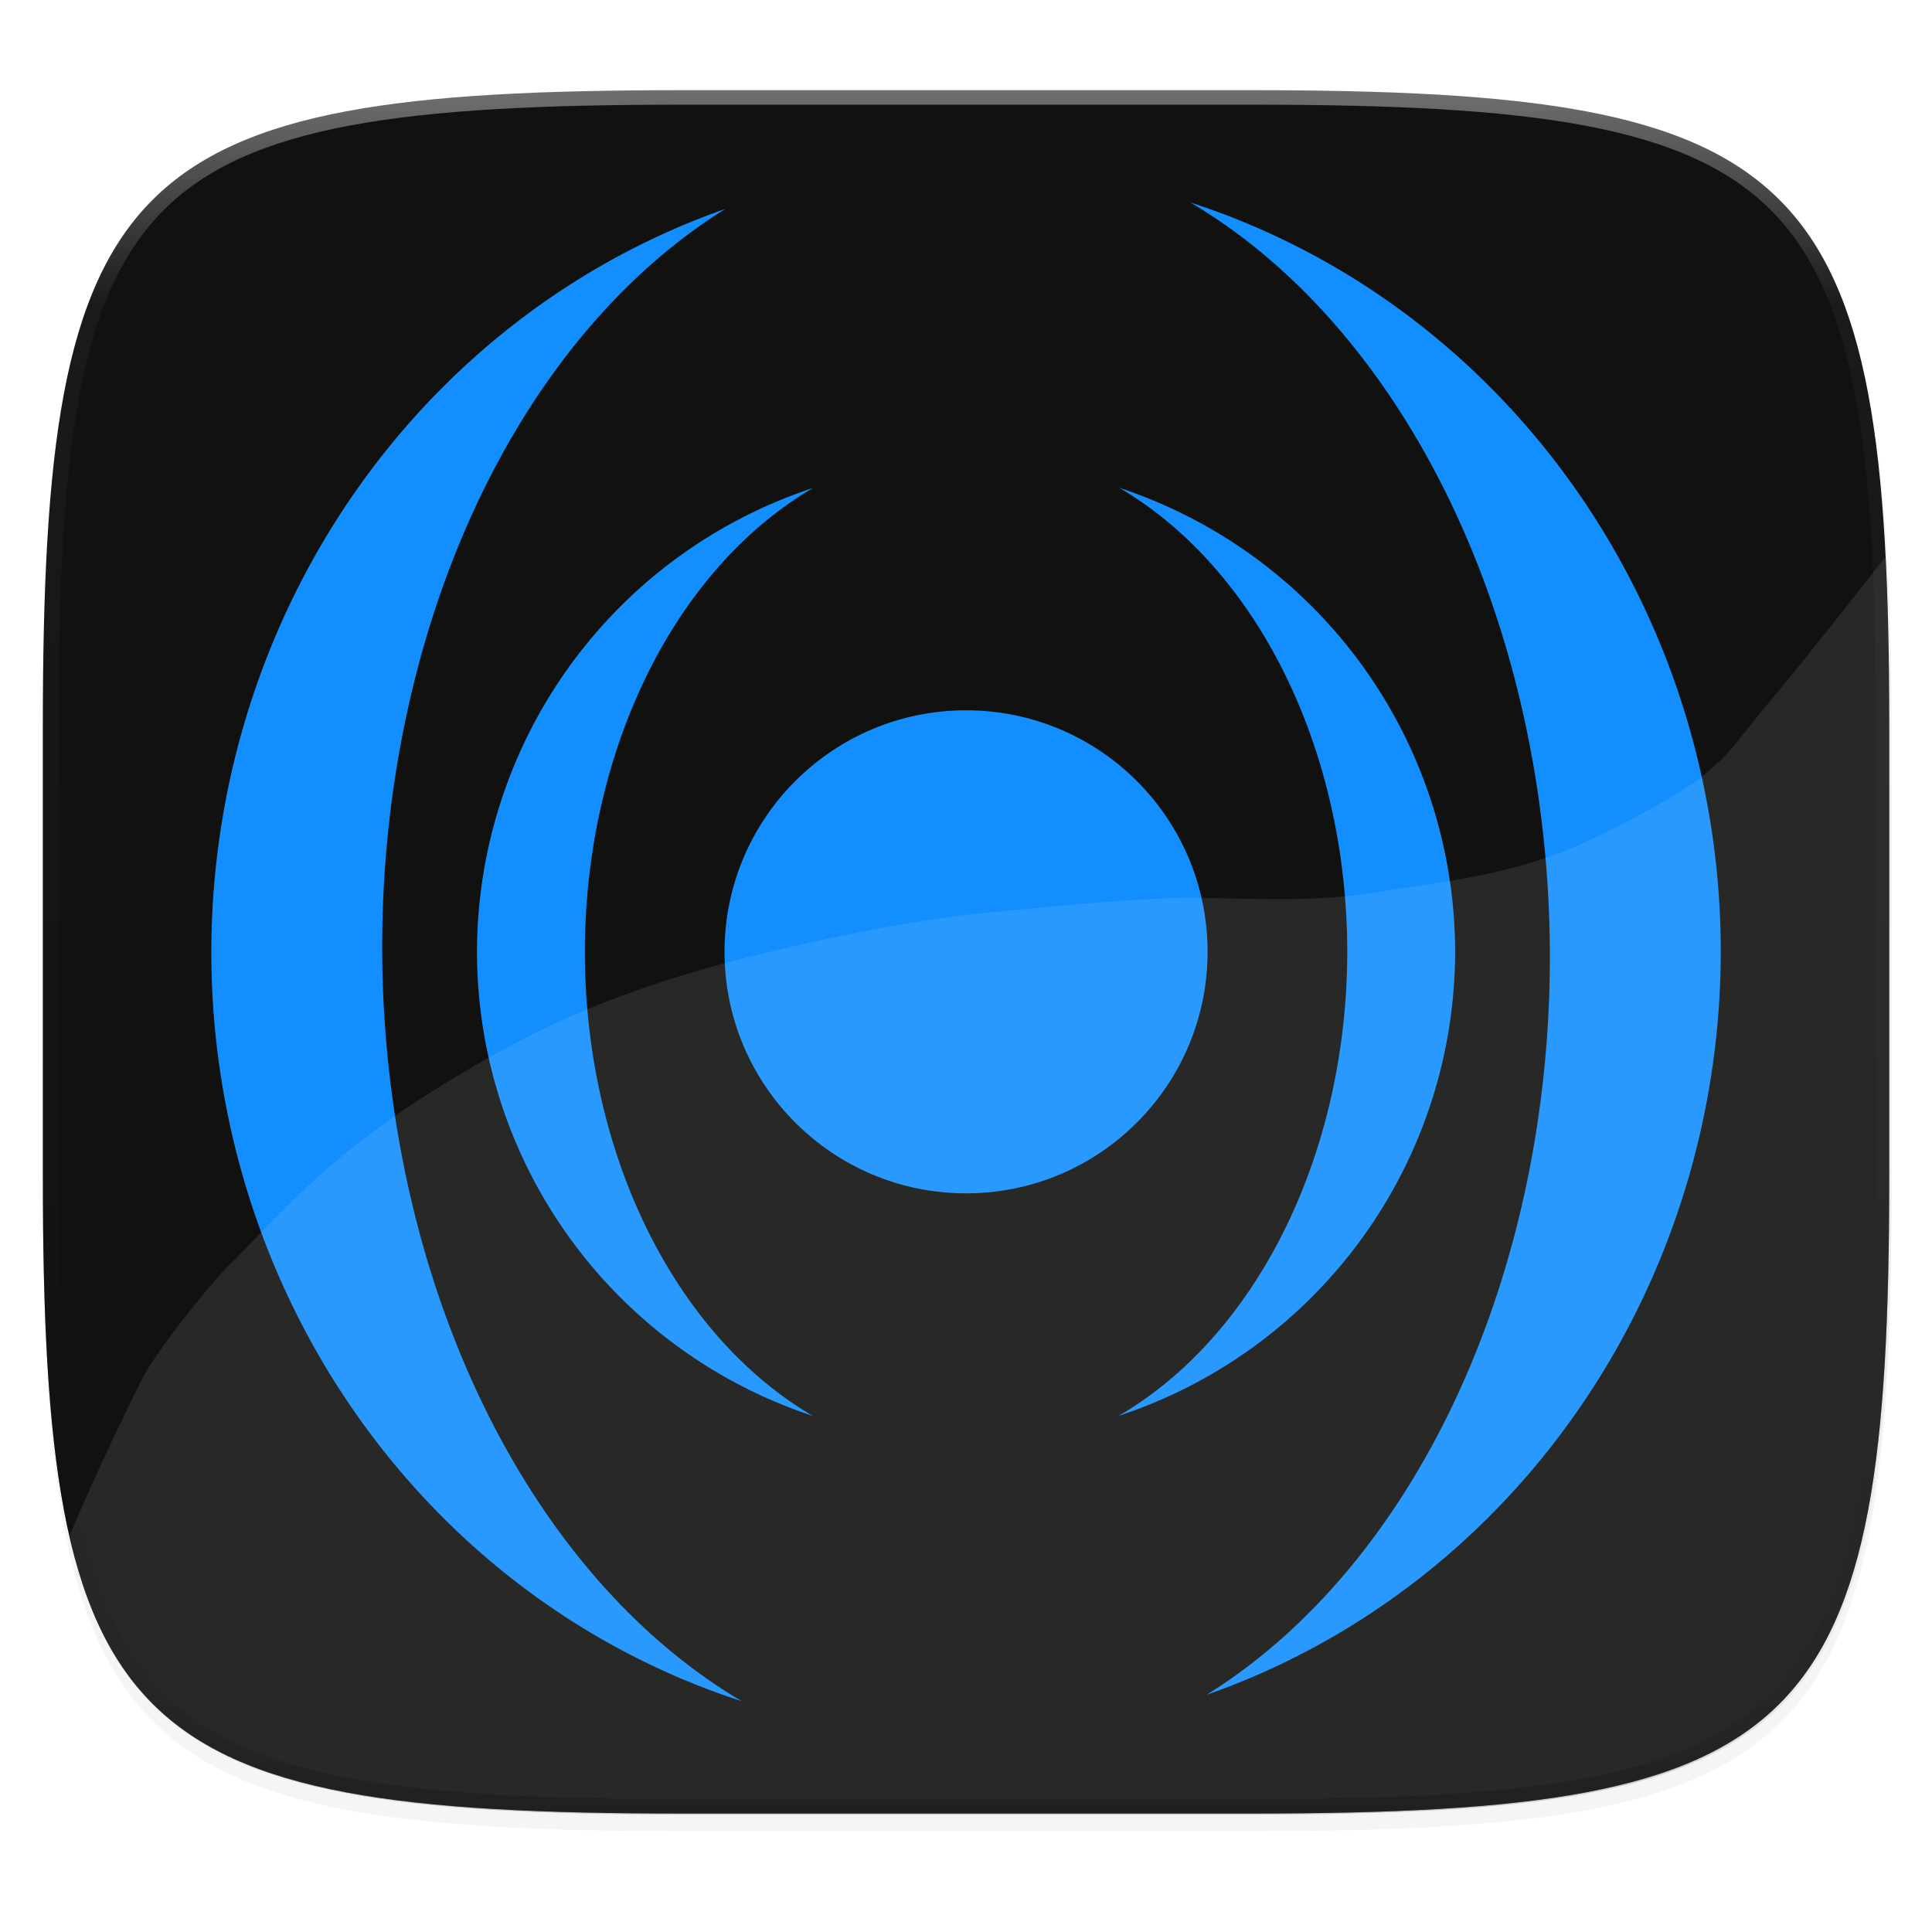 <svg width="256" height="256" viewBox="0 0 67.73 67.73" xmlns="http://www.w3.org/2000/svg">
    <defs>
        <clipPath id="d">
            <path d="M361.938-212C507.235-212 528-191.287 528-46.125v116.25C528 215.286 507.235 236 361.937 236H214.063C68.766 236 48 215.286 48 70.125v-116.25C48-191.287 68.765-212 214.063-212z" fill="#9F4AC8"/>
        </clipPath>
        <filter id="b" x="-.01" y="-.01" width="1.023" height="1.025" color-interpolation-filters="sRGB">
            <feGaussianBlur stdDeviation="1.16"/>
        </filter>
        <filter id="a" x="-.02" y="-.03" width="1.046" height="1.05" color-interpolation-filters="sRGB">
            <feGaussianBlur stdDeviation="2.32"/>
        </filter>
        <linearGradient id="e" x1="296" x2="296" y1="-212" y2="236" gradientUnits="userSpaceOnUse">
            <stop offset="0" stop-color="#FFFEFE"/>
            <stop offset=".125" stop-color="#FFFEFE" stop-opacity=".098"/>
            <stop offset=".925" stop-opacity=".098"/>
            <stop offset="1" stop-opacity=".498"/>
        </linearGradient>
        <filter id="c" x="-.05" y="-.05" width="1.096" height="1.096" color-interpolation-filters="sRGB">
            <feGaussianBlur stdDeviation="1.055"/>
        </filter>
    </defs>
    <path transform="matrix(.27 0 0 .27 -7.129 -8.706)" d="M188.969 46C261.617 46 272 56.357 272 128.938v58.125c0 72.58-10.383 82.937-83.031 82.937H115.03C42.383 270 32 259.643 32 187.062v-58.125C32 56.358 42.383 46 115.031 46z" filter="url(#a)" opacity=".2"/>
    <path transform="matrix(.27 0 0 .27 -7.129 -8.706)" d="M188.969 44C261.617 44 272 54.357 272 126.938v58.124C272 257.644 261.617 268 188.969 268H115.03C42.383 268 32 257.643 32 185.062v-58.125C32 54.358 42.383 44 115.031 44z" filter="url(#b)" opacity=".1"/>
    <path d="M23.896 3.161c-9.797 0-15.394.697-18.545 3.843-3.15 3.147-3.85 8.738-3.85 18.526v15.677c0 9.788.7 15.379 3.85 18.525 3.15 3.147 8.748 3.844 18.545 3.844h19.941c9.798 0 15.395-.697 18.545-3.844 3.15-3.146 3.85-8.737 3.85-18.525V25.53c0-9.788-.7-15.38-3.85-18.526-3.15-3.146-8.747-3.843-18.545-3.843z" fill="#111110"/>
    <path d="M1.502 40.667v.54c0 9.788.699 15.379 3.85 18.525 3.15 3.147 8.747 3.844 18.544 3.844h19.941c9.798 0 15.395-.697 18.545-3.844 3.15-3.146 3.85-8.737 3.85-18.525v-.54c0 9.788-.7 15.38-3.85 18.526-3.15 3.146-8.747 3.843-18.545 3.843H23.896c-9.797 0-15.394-.697-18.545-3.843-3.15-3.147-3.85-8.738-3.85-18.526z" fill="#111110" opacity=".2"/>
    <g transform="translate(.733 -229.626)" fill-opacity=".986" fill="#111110" filter="url(#c)" opacity=".3">
        <circle cx="33.134" cy="262.994" r="8.467"/>
        <path d="M38.499 246.724a13.364 17.777 0 0 1 7.999 16.27 13.364 17.777 0 0 1-8.012 16.266 17.145 17.145 0 0 0 11.793-16.265 17.145 17.145 0 0 0-11.78-16.27zm-10.718.005a17.145 17.145 0 0 0-11.792 16.266 17.145 17.145 0 0 0 11.778 16.27 13.364 17.777 0 0 1-7.997-16.27 13.364 17.777 0 0 1 8.011-16.266z"/>
        <path d="M40.998 236.724a28.54 20.467 89.419 0 1 12.603 26.27 28.54 20.467 89.419 0 1-12.036 26.047 26.458 27.517 0 0 0 18.027-26.047 26.458 27.517 0 0 0-18.594-26.27zm-16.296.224a26.458 27.517 0 0 0-18.027 26.046 26.458 27.517 0 0 0 18.595 26.27 28.54 20.467 89.419 0 1-12.604-26.27 28.54 20.467 89.419 0 1 12.036-26.046z"/>
    </g>
    <g transform="translate(.733 -229.626)" fill="#138EFE">
        <circle cx="33.134" cy="262.994" r="8.467"/>
        <path d="M38.499 246.724a13.364 17.777 0 0 1 7.999 16.27 13.364 17.777 0 0 1-8.012 16.266 17.145 17.145 0 0 0 11.793-16.265 17.145 17.145 0 0 0-11.78-16.27zm-10.718.005a17.145 17.145 0 0 0-11.792 16.266 17.145 17.145 0 0 0 11.778 16.27 13.364 17.777 0 0 1-7.997-16.27 13.364 17.777 0 0 1 8.011-16.266z"/>
        <path d="M40.998 236.724a28.54 20.467 89.419 0 1 12.603 26.27 28.54 20.467 89.419 0 1-12.036 26.047 26.458 27.517 0 0 0 18.027-26.047 26.458 27.517 0 0 0-18.594-26.27zm-16.296.224a26.458 27.517 0 0 0-18.027 26.046 26.458 27.517 0 0 0 18.595 26.27 28.54 20.467 89.419 0 1-12.604-26.27 28.54 20.467 89.419 0 1 12.036-26.046z"/>
    </g>
    <path d="M2.449 53.813c.097.424.184.867.3 1.256.194.653.418 1.258.672 1.817.254.56.54 1.075.86 1.548.321.473.677.905 1.07 1.298.394.394.826.748 1.3 1.068.473.32.99.606 1.55.86s1.165.477 1.82.671 1.356.361 2.11.503c.754.142 1.56.259 2.423.355s1.778.171 2.754.228c1.952.115 4.138.158 6.588.158h19.942c2.449 0 4.636-.043 6.587-.158.976-.057 1.893-.132 2.755-.228s1.668-.213 2.422-.355a21.086 21.086 0 0 0 2.111-.503c.654-.194 1.26-.417 1.82-.67.56-.255 1.076-.54 1.55-.86.473-.32.905-.675 1.299-1.069.394-.393.75-.825 1.07-1.298.32-.473.606-.988.86-1.548.255-.56.478-1.164.673-1.817.194-.653.36-1.355.503-2.109.142-.754.26-1.56.356-2.42.096-.86.172-1.777.229-2.752.115-1.95.159-4.134.159-6.581V25.53c0-2.228-.051-4.178-.145-5.991-.532.677-2.962 3.773-3.993 4.99-1.142 1.35-1.316 1.791-2.35 2.628-1.035.837-3.1 1.869-4.264 2.408-2.269 1.031-4.518 1.31-7.08 1.683-2.709.503-5.546.13-7.877.26-2.332.13-3.806.284-6.127.507-2.321.223-5.519.894-7.724 1.429s-4.233 1.17-6.177 1.978c-1.943.807-4.014 1.975-5.888 3.187a29.85 29.85 0 0 0-3.392 2.587c-1.045.911-2.95 2.933-2.95 2.933-.682.573-2.928 3.411-3.299 4.252 0 0-1.274 2.494-2.517 5.432z" fill-opacity=".986" fill="#FFFEFE" opacity=".1"/>
    <path transform="matrix(.135 0 0 .135 -4.971 31.75)" d="M361.938-212C507.235-212 528-191.287 528-46.125v116.25C528 215.286 507.235 236 361.937 236H214.063C68.766 236 48 215.286 48 70.125v-116.25C48-191.287 68.765-212 214.063-212z" clip-path="url(#d)" fill="none" opacity=".4" stroke-linecap="round" stroke-linejoin="round" stroke-width="8" stroke="url(#e)"/>
</svg>
